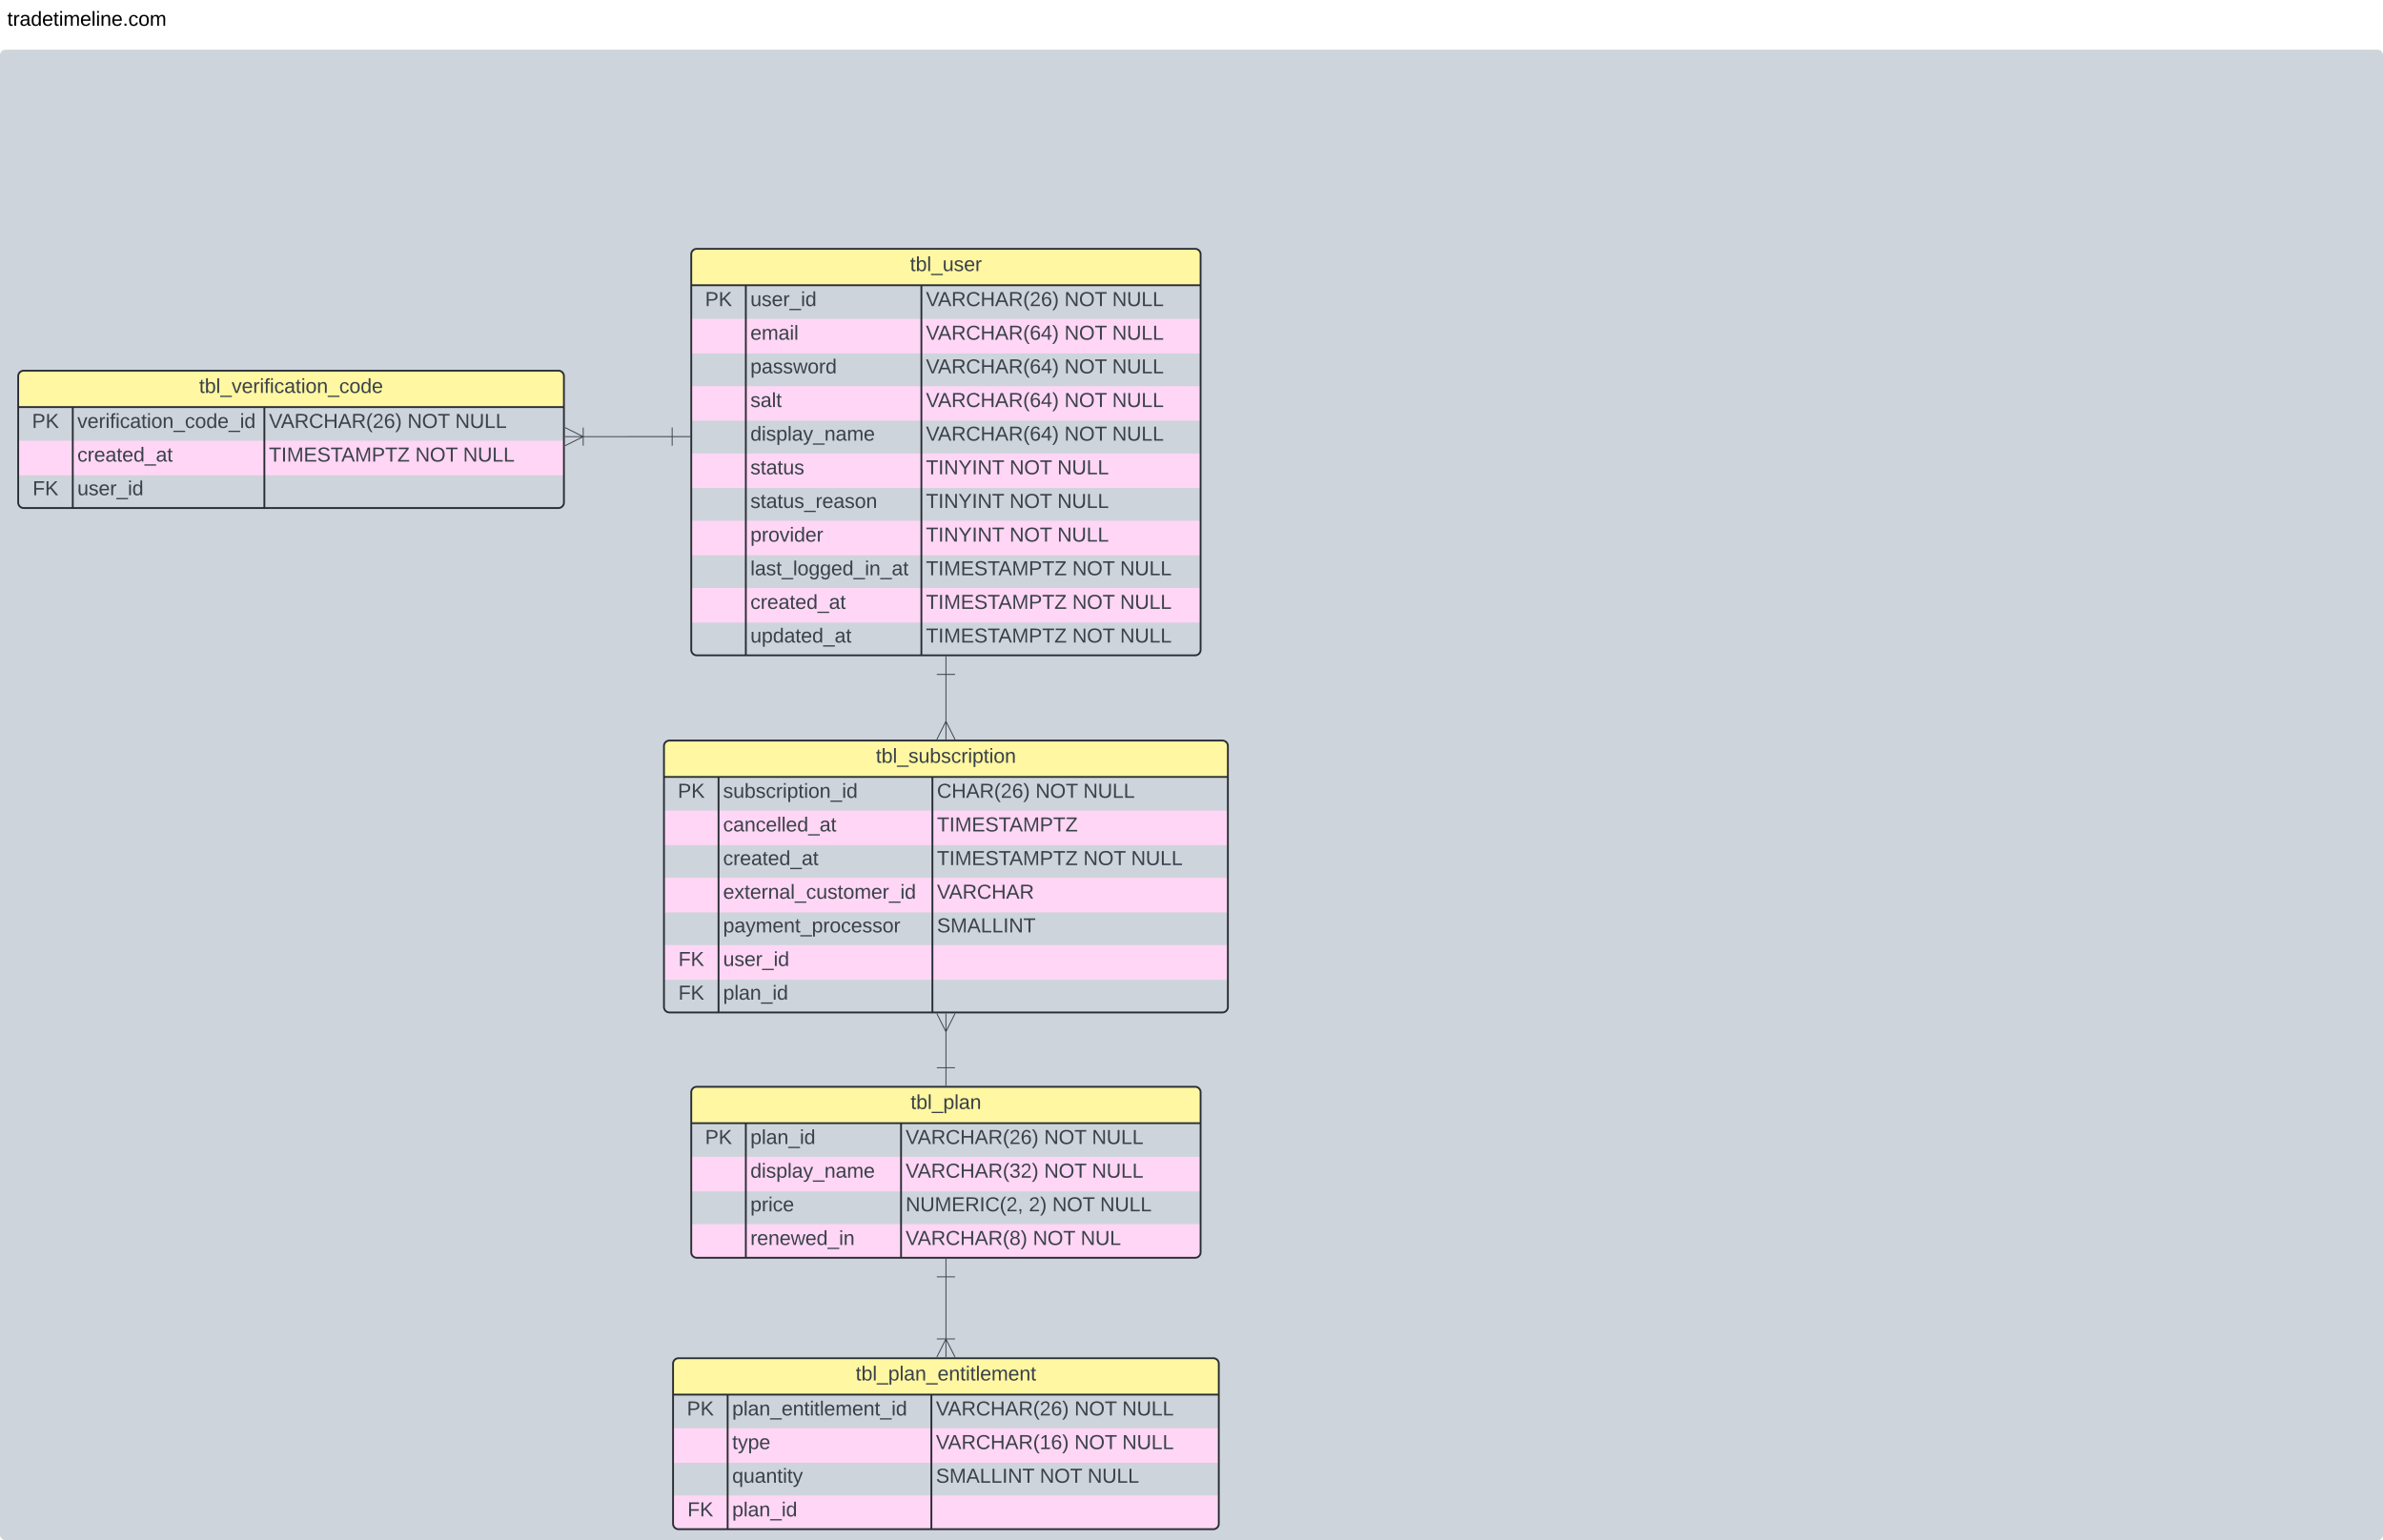 <svg xmlns="http://www.w3.org/2000/svg" xmlns:xlink="http://www.w3.org/1999/xlink" xmlns:lucid="lucid" width="2620" height="1693.67"><g transform="translate(1787.604 1914.409)" lucid:page-tab-id="0_0"><path d="M-2000-2000h3500v4000h-3500z" fill="#fff"/><path d="M-1787.6-1853.74a6 6 0 0 1 6-6h2608a6 6 0 0 1 6 6v1627a6 6 0 0 1-6 6h-2608a6 6 0 0 1-6-6z" stroke="#000" stroke-opacity="0" stroke-width="2" fill="#ced4db"/><path d="M-1787.6-1908.4a6 6 0 0 1 6-6h178.93a6 6 0 0 1 6 6v30.66a6 6 0 0 1-6 6h-178.93a6 6 0 0 1-6-6z" fill-opacity="0"/><use xlink:href="#a" transform="matrix(1,0,0,1,-1779.604,-1904.009) translate(0 17.944)"/><path d="M-1027.6-1634.74a6 6 0 0 1 6-6h548a6 6 0 0 1 6 6v435a6 6 0 0 1-6 6h-548a6 6 0 0 1-6-6z" fill="#ced4db"/><path d="M-1027.6-1563.74v38h560v-38M-1027.6-1489.74v38h560v-38M-1027.6-1415.74v38h560v-38M-1027.6-1341.74v38h560v-38M-1027.6-1267.74v38h560v-38" fill="#ffd6f5"/><path d="M-1027.6-1600.74v-34a6 6 0 0 1 6-6h548a6 6 0 0 1 6 6v34" fill="#fff7a1"/><path d="M-1027.6-1634.74a6 6 0 0 1 6-6h548a6 6 0 0 1 6 6v435a6 6 0 0 1-6 6h-548a6 6 0 0 1-6-6zM-1027.6-1600.74h560M-967.6-1600.74v407M-774.58-1600.74v407" stroke="#282c33" stroke-width="2" fill="none"/><use xlink:href="#b" transform="matrix(1,0,0,1,-1017.604,-1640.742) translate(230.556 24.444)"/><use xlink:href="#c" transform="matrix(1,0,0,1,-1022.604,-1598.242) translate(10.185 20.444)"/><use xlink:href="#d" transform="matrix(1,0,0,1,-962.604,-1598.242) translate(0 20.444)"/><use xlink:href="#e" transform="matrix(1,0,0,1,-769.575,-1598.242) translate(0 20.444)"/><use xlink:href="#f" transform="matrix(1,0,0,1,-769.575,-1598.242) translate(152.284 20.444)"/><use xlink:href="#g" transform="matrix(1,0,0,1,-769.575,-1598.242) translate(204.815 20.444)"/><use xlink:href="#h" transform="matrix(1,0,0,1,-962.604,-1561.242) translate(0 20.444)"/><use xlink:href="#i" transform="matrix(1,0,0,1,-769.575,-1561.242) translate(0 20.444)"/><use xlink:href="#f" transform="matrix(1,0,0,1,-769.575,-1561.242) translate(152.284 20.444)"/><use xlink:href="#g" transform="matrix(1,0,0,1,-769.575,-1561.242) translate(204.815 20.444)"/><use xlink:href="#j" transform="matrix(1,0,0,1,-962.604,-1524.242) translate(0 20.444)"/><use xlink:href="#i" transform="matrix(1,0,0,1,-769.575,-1524.242) translate(0 20.444)"/><use xlink:href="#f" transform="matrix(1,0,0,1,-769.575,-1524.242) translate(152.284 20.444)"/><use xlink:href="#g" transform="matrix(1,0,0,1,-769.575,-1524.242) translate(204.815 20.444)"/><use xlink:href="#k" transform="matrix(1,0,0,1,-962.604,-1487.242) translate(0 20.444)"/><use xlink:href="#i" transform="matrix(1,0,0,1,-769.575,-1487.242) translate(0 20.444)"/><use xlink:href="#f" transform="matrix(1,0,0,1,-769.575,-1487.242) translate(152.284 20.444)"/><use xlink:href="#g" transform="matrix(1,0,0,1,-769.575,-1487.242) translate(204.815 20.444)"/><use xlink:href="#l" transform="matrix(1,0,0,1,-962.604,-1450.242) translate(0 20.444)"/><use xlink:href="#i" transform="matrix(1,0,0,1,-769.575,-1450.242) translate(0 20.444)"/><use xlink:href="#f" transform="matrix(1,0,0,1,-769.575,-1450.242) translate(152.284 20.444)"/><use xlink:href="#g" transform="matrix(1,0,0,1,-769.575,-1450.242) translate(204.815 20.444)"/><use xlink:href="#m" transform="matrix(1,0,0,1,-962.604,-1413.242) translate(0 20.444)"/><use xlink:href="#n" transform="matrix(1,0,0,1,-769.575,-1413.242) translate(0 20.444)"/><use xlink:href="#f" transform="matrix(1,0,0,1,-769.575,-1413.242) translate(91.914 20.444)"/><use xlink:href="#g" transform="matrix(1,0,0,1,-769.575,-1413.242) translate(144.444 20.444)"/><use xlink:href="#o" transform="matrix(1,0,0,1,-962.604,-1376.242) translate(0 20.444)"/><use xlink:href="#n" transform="matrix(1,0,0,1,-769.575,-1376.242) translate(0 20.444)"/><use xlink:href="#f" transform="matrix(1,0,0,1,-769.575,-1376.242) translate(91.914 20.444)"/><use xlink:href="#g" transform="matrix(1,0,0,1,-769.575,-1376.242) translate(144.444 20.444)"/><use xlink:href="#p" transform="matrix(1,0,0,1,-962.604,-1339.242) translate(0 20.444)"/><use xlink:href="#n" transform="matrix(1,0,0,1,-769.575,-1339.242) translate(0 20.444)"/><use xlink:href="#f" transform="matrix(1,0,0,1,-769.575,-1339.242) translate(91.914 20.444)"/><use xlink:href="#g" transform="matrix(1,0,0,1,-769.575,-1339.242) translate(144.444 20.444)"/><use xlink:href="#q" transform="matrix(1,0,0,1,-962.604,-1302.242) translate(0 20.444)"/><use xlink:href="#r" transform="matrix(1,0,0,1,-769.575,-1302.242) translate(0 20.444)"/><use xlink:href="#f" transform="matrix(1,0,0,1,-769.575,-1302.242) translate(160.926 20.444)"/><use xlink:href="#g" transform="matrix(1,0,0,1,-769.575,-1302.242) translate(213.457 20.444)"/><use xlink:href="#s" transform="matrix(1,0,0,1,-962.604,-1265.242) translate(0 20.444)"/><use xlink:href="#r" transform="matrix(1,0,0,1,-769.575,-1265.242) translate(0 20.444)"/><use xlink:href="#f" transform="matrix(1,0,0,1,-769.575,-1265.242) translate(160.926 20.444)"/><use xlink:href="#g" transform="matrix(1,0,0,1,-769.575,-1265.242) translate(213.457 20.444)"/><use xlink:href="#t" transform="matrix(1,0,0,1,-962.604,-1228.242) translate(0 20.444)"/><use xlink:href="#r" transform="matrix(1,0,0,1,-769.575,-1228.242) translate(0 20.444)"/><use xlink:href="#f" transform="matrix(1,0,0,1,-769.575,-1228.242) translate(160.926 20.444)"/><use xlink:href="#g" transform="matrix(1,0,0,1,-769.575,-1228.242) translate(213.457 20.444)"/><path d="M-1027.6-713.24a6 6 0 0 1 6-6h548a6 6 0 0 1 6 6v176a6 6 0 0 1-6 6h-548a6 6 0 0 1-6-6z" fill="#ced4db"/><path d="M-1027.6-642.24v38h560v-38M-1027.6-568.24v31a6 6 0 0 0 6 6h548a6 6 0 0 0 6-6v-31" fill="#ffd6f5"/><path d="M-1027.6-679.24v-34a6 6 0 0 1 6-6h548a6 6 0 0 1 6 6v34" fill="#fff7a1"/><path d="M-1027.6-713.24a6 6 0 0 1 6-6h548a6 6 0 0 1 6 6v176a6 6 0 0 1-6 6h-548a6 6 0 0 1-6-6zM-1027.6-679.24h560M-967.6-679.24v148M-796.94-679.24v148" stroke="#282c33" stroke-width="2" fill="none"/><use xlink:href="#u" transform="matrix(1,0,0,1,-1017.604,-719.242) translate(231.173 24.444)"/><use xlink:href="#c" transform="matrix(1,0,0,1,-1022.604,-676.742) translate(10.185 20.444)"/><use xlink:href="#v" transform="matrix(1,0,0,1,-962.604,-676.742) translate(0 20.444)"/><use xlink:href="#e" transform="matrix(1,0,0,1,-791.937,-676.742) translate(0 20.444)"/><use xlink:href="#f" transform="matrix(1,0,0,1,-791.937,-676.742) translate(152.284 20.444)"/><use xlink:href="#g" transform="matrix(1,0,0,1,-791.937,-676.742) translate(204.815 20.444)"/><use xlink:href="#l" transform="matrix(1,0,0,1,-962.604,-639.742) translate(0 20.444)"/><use xlink:href="#w" transform="matrix(1,0,0,1,-791.937,-639.742) translate(0 20.444)"/><use xlink:href="#f" transform="matrix(1,0,0,1,-791.937,-639.742) translate(152.284 20.444)"/><use xlink:href="#g" transform="matrix(1,0,0,1,-791.937,-639.742) translate(204.815 20.444)"/><use xlink:href="#x" transform="matrix(1,0,0,1,-962.604,-602.742) translate(0 20.444)"/><use xlink:href="#y" transform="matrix(1,0,0,1,-791.937,-602.742) translate(0 20.444)"/><use xlink:href="#z" transform="matrix(1,0,0,1,-791.937,-602.742) translate(135.432 20.444)"/><use xlink:href="#f" transform="matrix(1,0,0,1,-791.937,-602.742) translate(161.296 20.444)"/><use xlink:href="#g" transform="matrix(1,0,0,1,-791.937,-602.742) translate(213.827 20.444)"/><use xlink:href="#A" transform="matrix(1,0,0,1,-962.604,-565.742) translate(0 20.444)"/><use xlink:href="#B" transform="matrix(1,0,0,1,-791.937,-565.742) translate(0 20.444)"/><use xlink:href="#f" transform="matrix(1,0,0,1,-791.937,-565.742) translate(139.938 20.444)"/><use xlink:href="#C" transform="matrix(1,0,0,1,-791.937,-565.742) translate(192.469 20.444)"/><path d="M-1047.6-414.74a6 6 0 0 1 6-6h588a6 6 0 0 1 6 6v176a6 6 0 0 1-6 6h-588a6 6 0 0 1-6-6z" fill="#ced4db"/><path d="M-1047.6-343.74v38h600v-38M-1047.6-269.74v31a6 6 0 0 0 6 6h588a6 6 0 0 0 6-6v-31" fill="#ffd6f5"/><path d="M-1047.6-380.74v-34a6 6 0 0 1 6-6h588a6 6 0 0 1 6 6v34" fill="#fff7a1"/><path d="M-1047.6-414.74a6 6 0 0 1 6-6h588a6 6 0 0 1 6 6v176a6 6 0 0 1-6 6h-588a6 6 0 0 1-6-6zM-1047.6-380.74h600M-987.6-380.74v148M-763.6-380.74v148" stroke="#282c33" stroke-width="2" fill="none"/><use xlink:href="#D" transform="matrix(1,0,0,1,-1037.604,-420.742) translate(190.772 24.444)"/><use xlink:href="#c" transform="matrix(1,0,0,1,-1042.604,-378.242) translate(10.185 20.444)"/><use xlink:href="#E" transform="matrix(1,0,0,1,-982.604,-378.242) translate(0 20.444)"/><use xlink:href="#e" transform="matrix(1,0,0,1,-758.604,-378.242) translate(0 20.444)"/><use xlink:href="#f" transform="matrix(1,0,0,1,-758.604,-378.242) translate(152.284 20.444)"/><use xlink:href="#g" transform="matrix(1,0,0,1,-758.604,-378.242) translate(204.815 20.444)"/><use xlink:href="#F" transform="matrix(1,0,0,1,-982.604,-341.242) translate(0 20.444)"/><use xlink:href="#G" transform="matrix(1,0,0,1,-758.604,-341.242) translate(0 20.444)"/><use xlink:href="#f" transform="matrix(1,0,0,1,-758.604,-341.242) translate(152.284 20.444)"/><use xlink:href="#g" transform="matrix(1,0,0,1,-758.604,-341.242) translate(204.815 20.444)"/><use xlink:href="#H" transform="matrix(1,0,0,1,-982.604,-304.242) translate(0 20.444)"/><use xlink:href="#I" transform="matrix(1,0,0,1,-758.604,-304.242) translate(0 20.444)"/><use xlink:href="#f" transform="matrix(1,0,0,1,-758.604,-304.242) translate(114.198 20.444)"/><use xlink:href="#g" transform="matrix(1,0,0,1,-758.604,-304.242) translate(166.728 20.444)"/><use xlink:href="#J" transform="matrix(1,0,0,1,-1042.604,-267.242) translate(10.833 20.444)"/><use xlink:href="#v" transform="matrix(1,0,0,1,-982.604,-267.242) translate(0 20.444)"/><path d="M-747.6-510.24v68.5M-747.6-530.24v20m-10 0h20M-747.6-421.97v-20m10 20l-10-20m-10 20l10-20m10 0h-20" stroke="#3a414a" fill="none"/><path d="M-1767.6-1500.74a6 6 0 0 1 6-6h588a6 6 0 0 1 6 6v139a6 6 0 0 1-6 6h-588a6 6 0 0 1-6-6z" fill="#ced4db"/><path d="M-1767.6-1429.74v38h600v-38" fill="#ffd6f5"/><path d="M-1767.6-1466.74v-34a6 6 0 0 1 6-6h588a6 6 0 0 1 6 6v34" fill="#fff7a1"/><path d="M-1767.6-1500.74a6 6 0 0 1 6-6h588a6 6 0 0 1 6 6v139a6 6 0 0 1-6 6h-588a6 6 0 0 1-6-6zM-1767.6-1466.74h600M-1707.6-1466.74v111M-1496.94-1466.74v111" stroke="#282c33" stroke-width="2" fill="none"/><use xlink:href="#K" transform="matrix(1,0,0,1,-1757.604,-1506.742) translate(188.92 24.444)"/><use xlink:href="#c" transform="matrix(1,0,0,1,-1762.604,-1464.242) translate(10.185 20.444)"/><use xlink:href="#L" transform="matrix(1,0,0,1,-1702.604,-1464.242) translate(0 20.444)"/><use xlink:href="#e" transform="matrix(1,0,0,1,-1491.937,-1464.242) translate(0 20.444)"/><use xlink:href="#f" transform="matrix(1,0,0,1,-1491.937,-1464.242) translate(152.284 20.444)"/><use xlink:href="#g" transform="matrix(1,0,0,1,-1491.937,-1464.242) translate(204.815 20.444)"/><g><use xlink:href="#s" transform="matrix(1,0,0,1,-1702.604,-1427.242) translate(0 20.444)"/></g><g><use xlink:href="#r" transform="matrix(1,0,0,1,-1491.937,-1427.242) translate(0 20.444)"/><use xlink:href="#f" transform="matrix(1,0,0,1,-1491.937,-1427.242) translate(160.926 20.444)"/><use xlink:href="#g" transform="matrix(1,0,0,1,-1491.937,-1427.242) translate(213.457 20.444)"/></g><g><use xlink:href="#J" transform="matrix(1,0,0,1,-1762.604,-1390.242) translate(10.833 20.444)"/></g><g><use xlink:href="#d" transform="matrix(1,0,0,1,-1702.604,-1390.242) translate(0 20.444)"/></g><path d="M-1048.6-1434.24h-49l-.02.02h-48.98M-1028.6-1434.24h-20m0-10v20M-1166.38-1434.22h20m-20 10l20-10m-20-10l20 10m0 10v-20" stroke="#3a414a" fill="none"/><path d="M-1057.6-1094a6 6 0 0 1 6-6h608a6 6 0 0 1 6 6v287a6 6 0 0 1-6 6h-608a6 6 0 0 1-6-6z" fill="#ced4db"/><path d="M-1057.6-1023v38h620v-38M-1057.6-949v38h620v-38M-1057.6-875v38h620v-38" fill="#ffd6f5"/><path d="M-1057.6-1060v-34a6 6 0 0 1 6-6h608a6 6 0 0 1 6 6v34" fill="#fff7a1"/><path d="M-1057.6-1094a6 6 0 0 1 6-6h608a6 6 0 0 1 6 6v287a6 6 0 0 1-6 6h-608a6 6 0 0 1-6-6zM-1057.6-1060h620M-997.6-1060v259M-762.46-1060v259" stroke="#282c33" stroke-width="2" fill="none"/><g><use xlink:href="#M" transform="matrix(1,0,0,1,-1047.604,-1100) translate(222.963 24.444)"/></g><g><use xlink:href="#c" transform="matrix(1,0,0,1,-1052.604,-1057.5) translate(10.185 20.444)"/></g><g><use xlink:href="#N" transform="matrix(1,0,0,1,-992.604,-1057.5) translate(0 20.444)"/></g><g><use xlink:href="#O" transform="matrix(1,0,0,1,-757.463,-1057.5) translate(0 20.444)"/><use xlink:href="#f" transform="matrix(1,0,0,1,-757.463,-1057.5) translate(108.333 20.444)"/><use xlink:href="#g" transform="matrix(1,0,0,1,-757.463,-1057.5) translate(160.864 20.444)"/></g><g><use xlink:href="#P" transform="matrix(1,0,0,1,-992.604,-1020.5) translate(0 20.444)"/></g><g><use xlink:href="#Q" transform="matrix(1,0,0,1,-757.463,-1020.5) translate(0 20.444)"/></g><g><use xlink:href="#s" transform="matrix(1,0,0,1,-992.604,-983.5) translate(0 20.444)"/></g><g><use xlink:href="#r" transform="matrix(1,0,0,1,-757.463,-983.5) translate(0 20.444)"/><use xlink:href="#f" transform="matrix(1,0,0,1,-757.463,-983.5) translate(160.926 20.444)"/><use xlink:href="#g" transform="matrix(1,0,0,1,-757.463,-983.5) translate(213.457 20.444)"/></g><g><use xlink:href="#R" transform="matrix(1,0,0,1,-992.604,-946.5) translate(0 20.444)"/></g><g><use xlink:href="#S" transform="matrix(1,0,0,1,-757.463,-946.5) translate(0 20.444)"/></g><g><use xlink:href="#T" transform="matrix(1,0,0,1,-992.604,-909.5) translate(0 20.444)"/></g><g><use xlink:href="#U" transform="matrix(1,0,0,1,-757.463,-909.5) translate(0 20.444)"/></g><g><use xlink:href="#J" transform="matrix(1,0,0,1,-1052.604,-872.5) translate(10.833 20.444)"/></g><g><use xlink:href="#d" transform="matrix(1,0,0,1,-992.604,-872.5) translate(0 20.444)"/></g><g><use xlink:href="#J" transform="matrix(1,0,0,1,-1052.604,-835.5) translate(10.833 20.444)"/></g><g><use xlink:href="#v" transform="matrix(1,0,0,1,-992.604,-835.5) translate(0 20.444)"/></g><path d="M-747.6-1172.74v52.33M-747.6-1192.74v20m-10 0h20M-747.6-1101.22v-20m10 20l-10-20m-10 20l10-20M-747.6-740.24v-40.35M-747.6-720.24v-20m10 0h-20M-747.6-799.78v20m-10-20l10 20m10-20l-10 20" stroke="#3a414a" fill="none"/><defs><path d="M59-47c-2 24 18 29 38 22v24C64 9 27 4 27-40v-127H5v-23h24l9-43h21v43h35v23H59v120" id="V"/><path d="M114-163C36-179 61-72 57 0H25l-1-190h30c1 12-1 29 2 39 6-27 23-49 58-41v29" id="W"/><path d="M141-36C126-15 110 5 73 4 37 3 15-17 15-53c-1-64 63-63 125-63 3-35-9-54-41-54-24 1-41 7-42 31l-33-3c5-37 33-52 76-52 45 0 72 20 72 64v82c-1 20 7 32 28 27v20c-31 9-61-2-59-35zM48-53c0 20 12 33 32 33 41-3 63-29 60-74-43 2-92-5-92 41" id="X"/><path d="M85-194c31 0 48 13 60 33l-1-100h32l1 261h-30c-2-10 0-23-3-31C134-8 116 4 85 4 32 4 16-35 15-94c0-66 23-100 70-100zm9 24c-40 0-46 34-46 75 0 40 6 74 45 74 42 0 51-32 51-76 0-42-9-74-50-73" id="Y"/><path d="M100-194c63 0 86 42 84 106H49c0 40 14 67 53 68 26 1 43-12 49-29l28 8c-11 28-37 45-77 45C44 4 14-33 15-96c1-61 26-98 85-98zm52 81c6-60-76-77-97-28-3 7-6 17-6 28h103" id="Z"/><path d="M24-231v-30h32v30H24zM24 0v-190h32V0H24" id="aa"/><path d="M210-169c-67 3-38 105-44 169h-31v-121c0-29-5-50-35-48C34-165 62-65 56 0H25l-1-190h30c1 10-1 24 2 32 10-44 99-50 107 0 11-21 27-35 58-36 85-2 47 119 55 194h-31v-121c0-29-5-49-35-48" id="ab"/><path d="M24 0v-261h32V0H24" id="ac"/><path d="M117-194c89-4 53 116 60 194h-32v-121c0-31-8-49-39-48C34-167 62-67 57 0H25l-1-190h30c1 10-1 24 2 32 11-22 29-35 61-36" id="ad"/><path d="M33 0v-38h34V0H33" id="ae"/><path d="M96-169c-40 0-48 33-48 73s9 75 48 75c24 0 41-14 43-38l32 2c-6 37-31 61-74 61-59 0-76-41-82-99-10-93 101-131 147-64 4 7 5 14 7 22l-32 3c-4-21-16-35-41-35" id="af"/><path d="M100-194c62-1 85 37 85 99 1 63-27 99-86 99S16-35 15-95c0-66 28-99 85-99zM99-20c44 1 53-31 53-75 0-43-8-75-51-75s-53 32-53 75 10 74 51 75" id="ag"/><g id="a"><use transform="matrix(0.062,0,0,0.062,0,0)" xlink:href="#V"/><use transform="matrix(0.062,0,0,0.062,6.173,0)" xlink:href="#W"/><use transform="matrix(0.062,0,0,0.062,13.519,0)" xlink:href="#X"/><use transform="matrix(0.062,0,0,0.062,25.864,0)" xlink:href="#Y"/><use transform="matrix(0.062,0,0,0.062,38.21,0)" xlink:href="#Z"/><use transform="matrix(0.062,0,0,0.062,50.556,0)" xlink:href="#V"/><use transform="matrix(0.062,0,0,0.062,56.728,0)" xlink:href="#aa"/><use transform="matrix(0.062,0,0,0.062,61.605,0)" xlink:href="#ab"/><use transform="matrix(0.062,0,0,0.062,80.062,0)" xlink:href="#Z"/><use transform="matrix(0.062,0,0,0.062,92.407,0)" xlink:href="#ac"/><use transform="matrix(0.062,0,0,0.062,97.284,0)" xlink:href="#aa"/><use transform="matrix(0.062,0,0,0.062,102.16,0)" xlink:href="#ad"/><use transform="matrix(0.062,0,0,0.062,114.506,0)" xlink:href="#Z"/><use transform="matrix(0.062,0,0,0.062,126.852,0)" xlink:href="#ae"/><use transform="matrix(0.062,0,0,0.062,133.025,0)" xlink:href="#af"/><use transform="matrix(0.062,0,0,0.062,144.136,0)" xlink:href="#ag"/><use transform="matrix(0.062,0,0,0.062,156.481,0)" xlink:href="#ab"/></g><path fill="#3a414a" d="M59-47c-2 24 18 29 38 22v24C64 9 27 4 27-40v-127H5v-23h24l9-43h21v43h35v23H59v120" id="ah"/><path fill="#3a414a" d="M115-194c53 0 69 39 70 98 0 66-23 100-70 100C84 3 66-7 56-30L54 0H23l1-261h32v101c10-23 28-34 59-34zm-8 174c40 0 45-34 45-75 0-40-5-75-45-74-42 0-51 32-51 76 0 43 10 73 51 73" id="ai"/><path fill="#3a414a" d="M24 0v-261h32V0H24" id="aj"/><path fill="#3a414a" d="M-5 72V49h209v23H-5" id="ak"/><path fill="#3a414a" d="M84 4C-5 8 30-112 23-190h32v120c0 31 7 50 39 49 72-2 45-101 50-169h31l1 190h-30c-1-10 1-25-2-33-11 22-28 36-60 37" id="al"/><path fill="#3a414a" d="M135-143c-3-34-86-38-87 0 15 53 115 12 119 90S17 21 10-45l28-5c4 36 97 45 98 0-10-56-113-15-118-90-4-57 82-63 122-42 12 7 21 19 24 35" id="am"/><path fill="#3a414a" d="M100-194c63 0 86 42 84 106H49c0 40 14 67 53 68 26 1 43-12 49-29l28 8c-11 28-37 45-77 45C44 4 14-33 15-96c1-61 26-98 85-98zm52 81c6-60-76-77-97-28-3 7-6 17-6 28h103" id="an"/><path fill="#3a414a" d="M114-163C36-179 61-72 57 0H25l-1-190h30c1 12-1 29 2 39 6-27 23-49 58-41v29" id="ao"/><g id="b"><use transform="matrix(0.062,0,0,0.062,0,0)" xlink:href="#ah"/><use transform="matrix(0.062,0,0,0.062,6.173,0)" xlink:href="#ai"/><use transform="matrix(0.062,0,0,0.062,18.519,0)" xlink:href="#aj"/><use transform="matrix(0.062,0,0,0.062,23.395,0)" xlink:href="#ak"/><use transform="matrix(0.062,0,0,0.062,35.741,0)" xlink:href="#al"/><use transform="matrix(0.062,0,0,0.062,48.086,0)" xlink:href="#am"/><use transform="matrix(0.062,0,0,0.062,59.198,0)" xlink:href="#an"/><use transform="matrix(0.062,0,0,0.062,71.543,0)" xlink:href="#ao"/></g><path fill="#3a414a" d="M30-248c87 1 191-15 191 75 0 78-77 80-158 76V0H30v-248zm33 125c57 0 124 11 124-50 0-59-68-47-124-48v98" id="ap"/><path fill="#3a414a" d="M194 0L95-120 63-95V0H30v-248h33v124l119-124h40L117-140 236 0h-42" id="aq"/><g id="c"><use transform="matrix(0.062,0,0,0.062,0,0)" xlink:href="#ap"/><use transform="matrix(0.062,0,0,0.062,14.815,0)" xlink:href="#aq"/></g><path fill="#3a414a" d="M24-231v-30h32v30H24zM24 0v-190h32V0H24" id="ar"/><path fill="#3a414a" d="M85-194c31 0 48 13 60 33l-1-100h32l1 261h-30c-2-10 0-23-3-31C134-8 116 4 85 4 32 4 16-35 15-94c0-66 23-100 70-100zm9 24c-40 0-46 34-46 75 0 40 6 74 45 74 42 0 51-32 51-76 0-42-9-74-50-73" id="as"/><g id="d"><use transform="matrix(0.062,0,0,0.062,0,0)" xlink:href="#al"/><use transform="matrix(0.062,0,0,0.062,12.346,0)" xlink:href="#am"/><use transform="matrix(0.062,0,0,0.062,23.457,0)" xlink:href="#an"/><use transform="matrix(0.062,0,0,0.062,35.802,0)" xlink:href="#ao"/><use transform="matrix(0.062,0,0,0.062,43.148,0)" xlink:href="#ak"/><use transform="matrix(0.062,0,0,0.062,55.494,0)" xlink:href="#ar"/><use transform="matrix(0.062,0,0,0.062,60.37,0)" xlink:href="#as"/></g><path fill="#3a414a" d="M137 0h-34L2-248h35l83 218 83-218h36" id="at"/><path fill="#3a414a" d="M205 0l-28-72H64L36 0H1l101-248h38L239 0h-34zm-38-99l-47-123c-12 45-31 82-46 123h93" id="au"/><path fill="#3a414a" d="M233-177c-1 41-23 64-60 70L243 0h-38l-65-103H63V0H30v-248c88 3 205-21 203 71zM63-129c60-2 137 13 137-47 0-61-80-42-137-45v92" id="av"/><path fill="#3a414a" d="M212-179c-10-28-35-45-73-45-59 0-87 40-87 99 0 60 29 101 89 101 43 0 62-24 78-52l27 14C228-24 195 4 139 4 59 4 22-46 18-125c-6-104 99-153 187-111 19 9 31 26 39 46" id="aw"/><path fill="#3a414a" d="M197 0v-115H63V0H30v-248h33v105h134v-105h34V0h-34" id="ax"/><path fill="#3a414a" d="M87 75C49 33 22-17 22-94c0-76 28-126 65-167h31c-38 41-64 92-64 168S80 34 118 75H87" id="ay"/><path fill="#3a414a" d="M101-251c82-7 93 87 43 132L82-64C71-53 59-42 53-27h129V0H18c2-99 128-94 128-182 0-28-16-43-45-43s-46 15-49 41l-32-3c6-41 34-60 81-64" id="az"/><path fill="#3a414a" d="M110-160c48 1 74 30 74 79 0 53-28 85-80 85-65 0-83-55-86-122-5-90 50-162 133-122 14 7 22 21 27 39l-31 6c-5-40-67-38-82-6-9 19-15 44-15 74 11-20 30-34 60-33zm-7 138c34 0 49-23 49-58s-16-56-50-56c-29 0-50 16-49 49 1 36 15 65 50 65" id="aA"/><path fill="#3a414a" d="M33-261c38 41 65 92 65 168S71 34 33 75H2C39 34 66-17 66-93S39-220 2-261h31" id="aB"/><g id="e"><use transform="matrix(0.062,0,0,0.062,0,0)" xlink:href="#at"/><use transform="matrix(0.062,0,0,0.062,13.148,0)" xlink:href="#au"/><use transform="matrix(0.062,0,0,0.062,27.963,0)" xlink:href="#av"/><use transform="matrix(0.062,0,0,0.062,43.951,0)" xlink:href="#aw"/><use transform="matrix(0.062,0,0,0.062,59.938,0)" xlink:href="#ax"/><use transform="matrix(0.062,0,0,0.062,75.926,0)" xlink:href="#au"/><use transform="matrix(0.062,0,0,0.062,90.741,0)" xlink:href="#av"/><use transform="matrix(0.062,0,0,0.062,106.728,0)" xlink:href="#ay"/><use transform="matrix(0.062,0,0,0.062,114.074,0)" xlink:href="#az"/><use transform="matrix(0.062,0,0,0.062,126.42,0)" xlink:href="#aA"/><use transform="matrix(0.062,0,0,0.062,138.765,0)" xlink:href="#aB"/></g><path fill="#3a414a" d="M190 0L58-211 59 0H30v-248h39L202-35l-2-213h31V0h-41" id="aC"/><path fill="#3a414a" d="M140-251c81 0 123 46 123 126C263-46 219 4 140 4 59 4 17-45 17-125s42-126 123-126zm0 227c63 0 89-41 89-101s-29-99-89-99c-61 0-89 39-89 99S79-25 140-24" id="aD"/><path fill="#3a414a" d="M127-220V0H93v-220H8v-28h204v28h-85" id="aE"/><g id="f"><use transform="matrix(0.062,0,0,0.062,0,0)" xlink:href="#aC"/><use transform="matrix(0.062,0,0,0.062,15.988,0)" xlink:href="#aD"/><use transform="matrix(0.062,0,0,0.062,33.272,0)" xlink:href="#aE"/></g><path fill="#3a414a" d="M232-93c-1 65-40 97-104 97C67 4 28-28 28-90v-158h33c8 89-33 224 67 224 102 0 64-133 71-224h33v155" id="aF"/><path fill="#3a414a" d="M30 0v-248h33v221h125V0H30" id="aG"/><g id="g"><use transform="matrix(0.062,0,0,0.062,0,0)" xlink:href="#aC"/><use transform="matrix(0.062,0,0,0.062,15.988,0)" xlink:href="#aF"/><use transform="matrix(0.062,0,0,0.062,31.975,0)" xlink:href="#aG"/><use transform="matrix(0.062,0,0,0.062,44.321,0)" xlink:href="#aG"/></g><path fill="#3a414a" d="M210-169c-67 3-38 105-44 169h-31v-121c0-29-5-50-35-48C34-165 62-65 56 0H25l-1-190h30c1 10-1 24 2 32 10-44 99-50 107 0 11-21 27-35 58-36 85-2 47 119 55 194h-31v-121c0-29-5-49-35-48" id="aH"/><path fill="#3a414a" d="M141-36C126-15 110 5 73 4 37 3 15-17 15-53c-1-64 63-63 125-63 3-35-9-54-41-54-24 1-41 7-42 31l-33-3c5-37 33-52 76-52 45 0 72 20 72 64v82c-1 20 7 32 28 27v20c-31 9-61-2-59-35zM48-53c0 20 12 33 32 33 41-3 63-29 60-74-43 2-92-5-92 41" id="aI"/><g id="h"><use transform="matrix(0.062,0,0,0.062,0,0)" xlink:href="#an"/><use transform="matrix(0.062,0,0,0.062,12.346,0)" xlink:href="#aH"/><use transform="matrix(0.062,0,0,0.062,30.802,0)" xlink:href="#aI"/><use transform="matrix(0.062,0,0,0.062,43.148,0)" xlink:href="#ar"/><use transform="matrix(0.062,0,0,0.062,48.025,0)" xlink:href="#aj"/></g><path fill="#3a414a" d="M155-56V0h-30v-56H8v-25l114-167h33v167h35v25h-35zm-30-156c-27 46-58 90-88 131h88v-131" id="aJ"/><g id="i"><use transform="matrix(0.062,0,0,0.062,0,0)" xlink:href="#at"/><use transform="matrix(0.062,0,0,0.062,13.148,0)" xlink:href="#au"/><use transform="matrix(0.062,0,0,0.062,27.963,0)" xlink:href="#av"/><use transform="matrix(0.062,0,0,0.062,43.951,0)" xlink:href="#aw"/><use transform="matrix(0.062,0,0,0.062,59.938,0)" xlink:href="#ax"/><use transform="matrix(0.062,0,0,0.062,75.926,0)" xlink:href="#au"/><use transform="matrix(0.062,0,0,0.062,90.741,0)" xlink:href="#av"/><use transform="matrix(0.062,0,0,0.062,106.728,0)" xlink:href="#ay"/><use transform="matrix(0.062,0,0,0.062,114.074,0)" xlink:href="#aA"/><use transform="matrix(0.062,0,0,0.062,126.42,0)" xlink:href="#aJ"/><use transform="matrix(0.062,0,0,0.062,138.765,0)" xlink:href="#aB"/></g><path fill="#3a414a" d="M115-194c55 1 70 41 70 98S169 2 115 4C84 4 66-9 55-30l1 105H24l-1-265h31l2 30c10-21 28-34 59-34zm-8 174c40 0 45-34 45-75s-6-73-45-74c-42 0-51 32-51 76 0 43 10 73 51 73" id="aK"/><path fill="#3a414a" d="M206 0h-36l-40-164L89 0H53L-1-190h32L70-26l43-164h34l41 164 42-164h31" id="aL"/><path fill="#3a414a" d="M100-194c62-1 85 37 85 99 1 63-27 99-86 99S16-35 15-95c0-66 28-99 85-99zM99-20c44 1 53-31 53-75 0-43-8-75-51-75s-53 32-53 75 10 74 51 75" id="aM"/><g id="j"><use transform="matrix(0.062,0,0,0.062,0,0)" xlink:href="#aK"/><use transform="matrix(0.062,0,0,0.062,12.346,0)" xlink:href="#aI"/><use transform="matrix(0.062,0,0,0.062,24.691,0)" xlink:href="#am"/><use transform="matrix(0.062,0,0,0.062,35.802,0)" xlink:href="#am"/><use transform="matrix(0.062,0,0,0.062,46.914,0)" xlink:href="#aL"/><use transform="matrix(0.062,0,0,0.062,62.901,0)" xlink:href="#aM"/><use transform="matrix(0.062,0,0,0.062,75.247,0)" xlink:href="#ao"/><use transform="matrix(0.062,0,0,0.062,82.593,0)" xlink:href="#as"/></g><g id="k"><use transform="matrix(0.062,0,0,0.062,0,0)" xlink:href="#am"/><use transform="matrix(0.062,0,0,0.062,11.111,0)" xlink:href="#aI"/><use transform="matrix(0.062,0,0,0.062,23.457,0)" xlink:href="#aj"/><use transform="matrix(0.062,0,0,0.062,28.333,0)" xlink:href="#ah"/></g><path fill="#3a414a" d="M179-190L93 31C79 59 56 82 12 73V49c39 6 53-20 64-50L1-190h34L92-34l54-156h33" id="aN"/><path fill="#3a414a" d="M117-194c89-4 53 116 60 194h-32v-121c0-31-8-49-39-48C34-167 62-67 57 0H25l-1-190h30c1 10-1 24 2 32 11-22 29-35 61-36" id="aO"/><g id="l"><use transform="matrix(0.062,0,0,0.062,0,0)" xlink:href="#as"/><use transform="matrix(0.062,0,0,0.062,12.346,0)" xlink:href="#ar"/><use transform="matrix(0.062,0,0,0.062,17.222,0)" xlink:href="#am"/><use transform="matrix(0.062,0,0,0.062,28.333,0)" xlink:href="#aK"/><use transform="matrix(0.062,0,0,0.062,40.679,0)" xlink:href="#aj"/><use transform="matrix(0.062,0,0,0.062,45.556,0)" xlink:href="#aI"/><use transform="matrix(0.062,0,0,0.062,57.901,0)" xlink:href="#aN"/><use transform="matrix(0.062,0,0,0.062,69.012,0)" xlink:href="#ak"/><use transform="matrix(0.062,0,0,0.062,81.358,0)" xlink:href="#aO"/><use transform="matrix(0.062,0,0,0.062,93.704,0)" xlink:href="#aI"/><use transform="matrix(0.062,0,0,0.062,106.049,0)" xlink:href="#aH"/><use transform="matrix(0.062,0,0,0.062,124.506,0)" xlink:href="#an"/></g><g id="m"><use transform="matrix(0.062,0,0,0.062,0,0)" xlink:href="#am"/><use transform="matrix(0.062,0,0,0.062,11.111,0)" xlink:href="#ah"/><use transform="matrix(0.062,0,0,0.062,17.284,0)" xlink:href="#aI"/><use transform="matrix(0.062,0,0,0.062,29.63,0)" xlink:href="#ah"/><use transform="matrix(0.062,0,0,0.062,35.802,0)" xlink:href="#al"/><use transform="matrix(0.062,0,0,0.062,48.148,0)" xlink:href="#am"/></g><path fill="#3a414a" d="M33 0v-248h34V0H33" id="aP"/><path fill="#3a414a" d="M137-103V0h-34v-103L8-248h37l75 118 75-118h37" id="aQ"/><g id="n"><use transform="matrix(0.062,0,0,0.062,0,0)" xlink:href="#aE"/><use transform="matrix(0.062,0,0,0.062,13.519,0)" xlink:href="#aP"/><use transform="matrix(0.062,0,0,0.062,19.691,0)" xlink:href="#aC"/><use transform="matrix(0.062,0,0,0.062,35.679,0)" xlink:href="#aQ"/><use transform="matrix(0.062,0,0,0.062,50.494,0)" xlink:href="#aP"/><use transform="matrix(0.062,0,0,0.062,56.667,0)" xlink:href="#aC"/><use transform="matrix(0.062,0,0,0.062,72.654,0)" xlink:href="#aE"/></g><g id="o"><use transform="matrix(0.062,0,0,0.062,0,0)" xlink:href="#am"/><use transform="matrix(0.062,0,0,0.062,11.111,0)" xlink:href="#ah"/><use transform="matrix(0.062,0,0,0.062,17.284,0)" xlink:href="#aI"/><use transform="matrix(0.062,0,0,0.062,29.63,0)" xlink:href="#ah"/><use transform="matrix(0.062,0,0,0.062,35.802,0)" xlink:href="#al"/><use transform="matrix(0.062,0,0,0.062,48.148,0)" xlink:href="#am"/><use transform="matrix(0.062,0,0,0.062,59.259,0)" xlink:href="#ak"/><use transform="matrix(0.062,0,0,0.062,71.605,0)" xlink:href="#ao"/><use transform="matrix(0.062,0,0,0.062,78.951,0)" xlink:href="#an"/><use transform="matrix(0.062,0,0,0.062,91.296,0)" xlink:href="#aI"/><use transform="matrix(0.062,0,0,0.062,103.642,0)" xlink:href="#am"/><use transform="matrix(0.062,0,0,0.062,114.753,0)" xlink:href="#aM"/><use transform="matrix(0.062,0,0,0.062,127.099,0)" xlink:href="#aO"/></g><path fill="#3a414a" d="M108 0H70L1-190h34L89-25l56-165h34" id="aR"/><g id="p"><use transform="matrix(0.062,0,0,0.062,0,0)" xlink:href="#aK"/><use transform="matrix(0.062,0,0,0.062,12.346,0)" xlink:href="#ao"/><use transform="matrix(0.062,0,0,0.062,19.691,0)" xlink:href="#aM"/><use transform="matrix(0.062,0,0,0.062,32.037,0)" xlink:href="#aR"/><use transform="matrix(0.062,0,0,0.062,43.148,0)" xlink:href="#ar"/><use transform="matrix(0.062,0,0,0.062,48.025,0)" xlink:href="#as"/><use transform="matrix(0.062,0,0,0.062,60.37,0)" xlink:href="#an"/><use transform="matrix(0.062,0,0,0.062,72.716,0)" xlink:href="#ao"/></g><path fill="#3a414a" d="M177-190C167-65 218 103 67 71c-23-6-38-20-44-43l32-5c15 47 100 32 89-28v-30C133-14 115 1 83 1 29 1 15-40 15-95c0-56 16-97 71-98 29-1 48 16 59 35 1-10 0-23 2-32h30zM94-22c36 0 50-32 50-73 0-42-14-75-50-75-39 0-46 34-46 75s6 73 46 73" id="aS"/><g id="q"><use transform="matrix(0.062,0,0,0.062,0,0)" xlink:href="#aj"/><use transform="matrix(0.062,0,0,0.062,4.877,0)" xlink:href="#aI"/><use transform="matrix(0.062,0,0,0.062,17.222,0)" xlink:href="#am"/><use transform="matrix(0.062,0,0,0.062,28.333,0)" xlink:href="#ah"/><use transform="matrix(0.062,0,0,0.062,34.506,0)" xlink:href="#ak"/><use transform="matrix(0.062,0,0,0.062,46.852,0)" xlink:href="#aj"/><use transform="matrix(0.062,0,0,0.062,51.728,0)" xlink:href="#aM"/><use transform="matrix(0.062,0,0,0.062,64.074,0)" xlink:href="#aS"/><use transform="matrix(0.062,0,0,0.062,76.42,0)" xlink:href="#aS"/><use transform="matrix(0.062,0,0,0.062,88.765,0)" xlink:href="#an"/><use transform="matrix(0.062,0,0,0.062,101.111,0)" xlink:href="#as"/><use transform="matrix(0.062,0,0,0.062,113.457,0)" xlink:href="#ak"/><use transform="matrix(0.062,0,0,0.062,125.802,0)" xlink:href="#ar"/><use transform="matrix(0.062,0,0,0.062,130.679,0)" xlink:href="#aO"/><use transform="matrix(0.062,0,0,0.062,143.025,0)" xlink:href="#ak"/><use transform="matrix(0.062,0,0,0.062,155.37,0)" xlink:href="#aI"/><use transform="matrix(0.062,0,0,0.062,167.716,0)" xlink:href="#ah"/></g><path fill="#3a414a" d="M240 0l2-218c-23 76-54 145-80 218h-23L58-218 59 0H30v-248h44l77 211c21-75 51-140 76-211h43V0h-30" id="aT"/><path fill="#3a414a" d="M30 0v-248h187v28H63v79h144v27H63v87h162V0H30" id="aU"/><path fill="#3a414a" d="M185-189c-5-48-123-54-124 2 14 75 158 14 163 119 3 78-121 87-175 55-17-10-28-26-33-46l33-7c5 56 141 63 141-1 0-78-155-14-162-118-5-82 145-84 179-34 5 7 8 16 11 25" id="aV"/><path fill="#3a414a" d="M209 0H11v-25l151-195H24v-28h176v25L50-27h159V0" id="aW"/><g id="r"><use transform="matrix(0.062,0,0,0.062,0,0)" xlink:href="#aE"/><use transform="matrix(0.062,0,0,0.062,13.519,0)" xlink:href="#aP"/><use transform="matrix(0.062,0,0,0.062,19.691,0)" xlink:href="#aT"/><use transform="matrix(0.062,0,0,0.062,38.148,0)" xlink:href="#aU"/><use transform="matrix(0.062,0,0,0.062,52.963,0)" xlink:href="#aV"/><use transform="matrix(0.062,0,0,0.062,67.778,0)" xlink:href="#aE"/><use transform="matrix(0.062,0,0,0.062,79.63,0)" xlink:href="#au"/><use transform="matrix(0.062,0,0,0.062,94.444,0)" xlink:href="#aT"/><use transform="matrix(0.062,0,0,0.062,112.901,0)" xlink:href="#ap"/><use transform="matrix(0.062,0,0,0.062,127.716,0)" xlink:href="#aE"/><use transform="matrix(0.062,0,0,0.062,141.235,0)" xlink:href="#aW"/></g><path fill="#3a414a" d="M96-169c-40 0-48 33-48 73s9 75 48 75c24 0 41-14 43-38l32 2c-6 37-31 61-74 61-59 0-76-41-82-99-10-93 101-131 147-64 4 7 5 14 7 22l-32 3c-4-21-16-35-41-35" id="aX"/><g id="s"><use transform="matrix(0.062,0,0,0.062,0,0)" xlink:href="#aX"/><use transform="matrix(0.062,0,0,0.062,11.111,0)" xlink:href="#ao"/><use transform="matrix(0.062,0,0,0.062,18.457,0)" xlink:href="#an"/><use transform="matrix(0.062,0,0,0.062,30.802,0)" xlink:href="#aI"/><use transform="matrix(0.062,0,0,0.062,43.148,0)" xlink:href="#ah"/><use transform="matrix(0.062,0,0,0.062,49.321,0)" xlink:href="#an"/><use transform="matrix(0.062,0,0,0.062,61.667,0)" xlink:href="#as"/><use transform="matrix(0.062,0,0,0.062,74.012,0)" xlink:href="#ak"/><use transform="matrix(0.062,0,0,0.062,86.358,0)" xlink:href="#aI"/><use transform="matrix(0.062,0,0,0.062,98.704,0)" xlink:href="#ah"/></g><g id="t"><use transform="matrix(0.062,0,0,0.062,0,0)" xlink:href="#al"/><use transform="matrix(0.062,0,0,0.062,12.346,0)" xlink:href="#aK"/><use transform="matrix(0.062,0,0,0.062,24.691,0)" xlink:href="#as"/><use transform="matrix(0.062,0,0,0.062,37.037,0)" xlink:href="#aI"/><use transform="matrix(0.062,0,0,0.062,49.383,0)" xlink:href="#ah"/><use transform="matrix(0.062,0,0,0.062,55.556,0)" xlink:href="#an"/><use transform="matrix(0.062,0,0,0.062,67.901,0)" xlink:href="#as"/><use transform="matrix(0.062,0,0,0.062,80.247,0)" xlink:href="#ak"/><use transform="matrix(0.062,0,0,0.062,92.593,0)" xlink:href="#aI"/><use transform="matrix(0.062,0,0,0.062,104.938,0)" xlink:href="#ah"/></g><g id="u"><use transform="matrix(0.062,0,0,0.062,0,0)" xlink:href="#ah"/><use transform="matrix(0.062,0,0,0.062,6.173,0)" xlink:href="#ai"/><use transform="matrix(0.062,0,0,0.062,18.519,0)" xlink:href="#aj"/><use transform="matrix(0.062,0,0,0.062,23.395,0)" xlink:href="#ak"/><use transform="matrix(0.062,0,0,0.062,35.741,0)" xlink:href="#aK"/><use transform="matrix(0.062,0,0,0.062,48.086,0)" xlink:href="#aj"/><use transform="matrix(0.062,0,0,0.062,52.963,0)" xlink:href="#aI"/><use transform="matrix(0.062,0,0,0.062,65.309,0)" xlink:href="#aO"/></g><g id="v"><use transform="matrix(0.062,0,0,0.062,0,0)" xlink:href="#aK"/><use transform="matrix(0.062,0,0,0.062,12.346,0)" xlink:href="#aj"/><use transform="matrix(0.062,0,0,0.062,17.222,0)" xlink:href="#aI"/><use transform="matrix(0.062,0,0,0.062,29.568,0)" xlink:href="#aO"/><use transform="matrix(0.062,0,0,0.062,41.914,0)" xlink:href="#ak"/><use transform="matrix(0.062,0,0,0.062,54.259,0)" xlink:href="#ar"/><use transform="matrix(0.062,0,0,0.062,59.136,0)" xlink:href="#as"/></g><path fill="#3a414a" d="M126-127c33 6 58 20 58 59 0 88-139 92-164 29-3-8-5-16-6-25l32-3c6 27 21 44 54 44 32 0 52-15 52-46 0-38-36-46-79-43v-28c39 1 72-4 72-42 0-27-17-43-46-43-28 0-47 15-49 41l-32-3c6-42 35-63 81-64 48-1 79 21 79 65 0 36-21 52-52 59" id="aY"/><g id="w"><use transform="matrix(0.062,0,0,0.062,0,0)" xlink:href="#at"/><use transform="matrix(0.062,0,0,0.062,13.148,0)" xlink:href="#au"/><use transform="matrix(0.062,0,0,0.062,27.963,0)" xlink:href="#av"/><use transform="matrix(0.062,0,0,0.062,43.951,0)" xlink:href="#aw"/><use transform="matrix(0.062,0,0,0.062,59.938,0)" xlink:href="#ax"/><use transform="matrix(0.062,0,0,0.062,75.926,0)" xlink:href="#au"/><use transform="matrix(0.062,0,0,0.062,90.741,0)" xlink:href="#av"/><use transform="matrix(0.062,0,0,0.062,106.728,0)" xlink:href="#ay"/><use transform="matrix(0.062,0,0,0.062,114.074,0)" xlink:href="#aY"/><use transform="matrix(0.062,0,0,0.062,126.42,0)" xlink:href="#az"/><use transform="matrix(0.062,0,0,0.062,138.765,0)" xlink:href="#aB"/></g><g id="x"><use transform="matrix(0.062,0,0,0.062,0,0)" xlink:href="#aK"/><use transform="matrix(0.062,0,0,0.062,12.346,0)" xlink:href="#ao"/><use transform="matrix(0.062,0,0,0.062,19.691,0)" xlink:href="#ar"/><use transform="matrix(0.062,0,0,0.062,24.568,0)" xlink:href="#aX"/><use transform="matrix(0.062,0,0,0.062,35.679,0)" xlink:href="#an"/></g><path fill="#3a414a" d="M68-38c1 34 0 65-14 84H32c9-13 17-26 17-46H33v-38h35" id="aZ"/><g id="y"><use transform="matrix(0.062,0,0,0.062,0,0)" xlink:href="#aC"/><use transform="matrix(0.062,0,0,0.062,15.988,0)" xlink:href="#aF"/><use transform="matrix(0.062,0,0,0.062,31.975,0)" xlink:href="#aT"/><use transform="matrix(0.062,0,0,0.062,50.432,0)" xlink:href="#aU"/><use transform="matrix(0.062,0,0,0.062,65.247,0)" xlink:href="#av"/><use transform="matrix(0.062,0,0,0.062,81.235,0)" xlink:href="#aP"/><use transform="matrix(0.062,0,0,0.062,87.407,0)" xlink:href="#aw"/><use transform="matrix(0.062,0,0,0.062,103.395,0)" xlink:href="#ay"/><use transform="matrix(0.062,0,0,0.062,110.741,0)" xlink:href="#az"/><use transform="matrix(0.062,0,0,0.062,123.086,0)" xlink:href="#aZ"/></g><g id="z"><use transform="matrix(0.062,0,0,0.062,0,0)" xlink:href="#az"/><use transform="matrix(0.062,0,0,0.062,12.346,0)" xlink:href="#aB"/></g><g id="A"><use transform="matrix(0.062,0,0,0.062,0,0)" xlink:href="#ao"/><use transform="matrix(0.062,0,0,0.062,7.346,0)" xlink:href="#an"/><use transform="matrix(0.062,0,0,0.062,19.691,0)" xlink:href="#aO"/><use transform="matrix(0.062,0,0,0.062,32.037,0)" xlink:href="#an"/><use transform="matrix(0.062,0,0,0.062,44.383,0)" xlink:href="#aL"/><use transform="matrix(0.062,0,0,0.062,60.37,0)" xlink:href="#an"/><use transform="matrix(0.062,0,0,0.062,72.716,0)" xlink:href="#as"/><use transform="matrix(0.062,0,0,0.062,85.062,0)" xlink:href="#ak"/><use transform="matrix(0.062,0,0,0.062,97.407,0)" xlink:href="#ar"/><use transform="matrix(0.062,0,0,0.062,102.284,0)" xlink:href="#aO"/></g><path fill="#3a414a" d="M134-131c28 9 52 24 51 62-1 50-34 73-85 73S17-19 16-69c0-36 21-54 49-61-75-25-45-126 34-121 46 3 78 18 79 63 0 33-17 51-44 57zm-34-11c31 1 46-15 46-44 0-28-17-43-47-42-29 0-46 13-45 42 1 28 16 44 46 44zm1 122c35 0 51-18 51-52 0-30-18-46-53-46-33 0-51 17-51 47 0 34 19 51 53 51" id="ba"/><g id="B"><use transform="matrix(0.062,0,0,0.062,0,0)" xlink:href="#at"/><use transform="matrix(0.062,0,0,0.062,13.148,0)" xlink:href="#au"/><use transform="matrix(0.062,0,0,0.062,27.963,0)" xlink:href="#av"/><use transform="matrix(0.062,0,0,0.062,43.951,0)" xlink:href="#aw"/><use transform="matrix(0.062,0,0,0.062,59.938,0)" xlink:href="#ax"/><use transform="matrix(0.062,0,0,0.062,75.926,0)" xlink:href="#au"/><use transform="matrix(0.062,0,0,0.062,90.741,0)" xlink:href="#av"/><use transform="matrix(0.062,0,0,0.062,106.728,0)" xlink:href="#ay"/><use transform="matrix(0.062,0,0,0.062,114.074,0)" xlink:href="#ba"/><use transform="matrix(0.062,0,0,0.062,126.42,0)" xlink:href="#aB"/></g><g id="C"><use transform="matrix(0.062,0,0,0.062,0,0)" xlink:href="#aC"/><use transform="matrix(0.062,0,0,0.062,15.988,0)" xlink:href="#aF"/><use transform="matrix(0.062,0,0,0.062,31.975,0)" xlink:href="#aG"/></g><g id="D"><use transform="matrix(0.062,0,0,0.062,0,0)" xlink:href="#ah"/><use transform="matrix(0.062,0,0,0.062,6.173,0)" xlink:href="#ai"/><use transform="matrix(0.062,0,0,0.062,18.519,0)" xlink:href="#aj"/><use transform="matrix(0.062,0,0,0.062,23.395,0)" xlink:href="#ak"/><use transform="matrix(0.062,0,0,0.062,35.741,0)" xlink:href="#aK"/><use transform="matrix(0.062,0,0,0.062,48.086,0)" xlink:href="#aj"/><use transform="matrix(0.062,0,0,0.062,52.963,0)" xlink:href="#aI"/><use transform="matrix(0.062,0,0,0.062,65.309,0)" xlink:href="#aO"/><use transform="matrix(0.062,0,0,0.062,77.654,0)" xlink:href="#ak"/><use transform="matrix(0.062,0,0,0.062,90,0)" xlink:href="#an"/><use transform="matrix(0.062,0,0,0.062,102.346,0)" xlink:href="#aO"/><use transform="matrix(0.062,0,0,0.062,114.691,0)" xlink:href="#ah"/><use transform="matrix(0.062,0,0,0.062,120.864,0)" xlink:href="#ar"/><use transform="matrix(0.062,0,0,0.062,125.741,0)" xlink:href="#ah"/><use transform="matrix(0.062,0,0,0.062,131.914,0)" xlink:href="#aj"/><use transform="matrix(0.062,0,0,0.062,136.79,0)" xlink:href="#an"/><use transform="matrix(0.062,0,0,0.062,149.136,0)" xlink:href="#aH"/><use transform="matrix(0.062,0,0,0.062,167.593,0)" xlink:href="#an"/><use transform="matrix(0.062,0,0,0.062,179.938,0)" xlink:href="#aO"/><use transform="matrix(0.062,0,0,0.062,192.284,0)" xlink:href="#ah"/></g><g id="E"><use transform="matrix(0.062,0,0,0.062,0,0)" xlink:href="#aK"/><use transform="matrix(0.062,0,0,0.062,12.346,0)" xlink:href="#aj"/><use transform="matrix(0.062,0,0,0.062,17.222,0)" xlink:href="#aI"/><use transform="matrix(0.062,0,0,0.062,29.568,0)" xlink:href="#aO"/><use transform="matrix(0.062,0,0,0.062,41.914,0)" xlink:href="#ak"/><use transform="matrix(0.062,0,0,0.062,54.259,0)" xlink:href="#an"/><use transform="matrix(0.062,0,0,0.062,66.605,0)" xlink:href="#aO"/><use transform="matrix(0.062,0,0,0.062,78.951,0)" xlink:href="#ah"/><use transform="matrix(0.062,0,0,0.062,85.123,0)" xlink:href="#ar"/><use transform="matrix(0.062,0,0,0.062,90,0)" xlink:href="#ah"/><use transform="matrix(0.062,0,0,0.062,96.173,0)" xlink:href="#aj"/><use transform="matrix(0.062,0,0,0.062,101.049,0)" xlink:href="#an"/><use transform="matrix(0.062,0,0,0.062,113.395,0)" xlink:href="#aH"/><use transform="matrix(0.062,0,0,0.062,131.852,0)" xlink:href="#an"/><use transform="matrix(0.062,0,0,0.062,144.198,0)" xlink:href="#aO"/><use transform="matrix(0.062,0,0,0.062,156.543,0)" xlink:href="#ah"/><use transform="matrix(0.062,0,0,0.062,162.716,0)" xlink:href="#ak"/><use transform="matrix(0.062,0,0,0.062,175.062,0)" xlink:href="#ar"/><use transform="matrix(0.062,0,0,0.062,179.938,0)" xlink:href="#as"/></g><g id="F"><use transform="matrix(0.062,0,0,0.062,0,0)" xlink:href="#ah"/><use transform="matrix(0.062,0,0,0.062,6.173,0)" xlink:href="#aN"/><use transform="matrix(0.062,0,0,0.062,17.284,0)" xlink:href="#aK"/><use transform="matrix(0.062,0,0,0.062,29.63,0)" xlink:href="#an"/></g><path fill="#3a414a" d="M27 0v-27h64v-190l-56 39v-29l58-41h29v221h61V0H27" id="bb"/><g id="G"><use transform="matrix(0.062,0,0,0.062,0,0)" xlink:href="#at"/><use transform="matrix(0.062,0,0,0.062,13.148,0)" xlink:href="#au"/><use transform="matrix(0.062,0,0,0.062,27.963,0)" xlink:href="#av"/><use transform="matrix(0.062,0,0,0.062,43.951,0)" xlink:href="#aw"/><use transform="matrix(0.062,0,0,0.062,59.938,0)" xlink:href="#ax"/><use transform="matrix(0.062,0,0,0.062,75.926,0)" xlink:href="#au"/><use transform="matrix(0.062,0,0,0.062,90.741,0)" xlink:href="#av"/><use transform="matrix(0.062,0,0,0.062,106.728,0)" xlink:href="#ay"/><use transform="matrix(0.062,0,0,0.062,114.074,0)" xlink:href="#bb"/><use transform="matrix(0.062,0,0,0.062,126.42,0)" xlink:href="#aA"/><use transform="matrix(0.062,0,0,0.062,138.765,0)" xlink:href="#aB"/></g><path fill="#3a414a" d="M145-31C134-9 116 4 85 4 32 4 16-35 15-94c0-59 17-99 70-100 32-1 48 14 60 33 0-11-1-24 2-32h30l-1 268h-32zM93-21c41 0 51-33 51-76s-8-73-50-73c-40 0-46 35-46 75s5 74 45 74" id="bc"/><g id="H"><use transform="matrix(0.062,0,0,0.062,0,0)" xlink:href="#bc"/><use transform="matrix(0.062,0,0,0.062,12.346,0)" xlink:href="#al"/><use transform="matrix(0.062,0,0,0.062,24.691,0)" xlink:href="#aI"/><use transform="matrix(0.062,0,0,0.062,37.037,0)" xlink:href="#aO"/><use transform="matrix(0.062,0,0,0.062,49.383,0)" xlink:href="#ah"/><use transform="matrix(0.062,0,0,0.062,55.556,0)" xlink:href="#ar"/><use transform="matrix(0.062,0,0,0.062,60.432,0)" xlink:href="#ah"/><use transform="matrix(0.062,0,0,0.062,66.605,0)" xlink:href="#aN"/></g><g id="I"><use transform="matrix(0.062,0,0,0.062,0,0)" xlink:href="#aV"/><use transform="matrix(0.062,0,0,0.062,14.815,0)" xlink:href="#aT"/><use transform="matrix(0.062,0,0,0.062,33.272,0)" xlink:href="#au"/><use transform="matrix(0.062,0,0,0.062,48.086,0)" xlink:href="#aG"/><use transform="matrix(0.062,0,0,0.062,60.432,0)" xlink:href="#aG"/><use transform="matrix(0.062,0,0,0.062,72.778,0)" xlink:href="#aP"/><use transform="matrix(0.062,0,0,0.062,78.951,0)" xlink:href="#aC"/><use transform="matrix(0.062,0,0,0.062,94.938,0)" xlink:href="#aE"/></g><path fill="#3a414a" d="M63-220v92h138v28H63V0H30v-248h175v28H63" id="bd"/><g id="J"><use transform="matrix(0.062,0,0,0.062,0,0)" xlink:href="#bd"/><use transform="matrix(0.062,0,0,0.062,13.519,0)" xlink:href="#aq"/></g><path fill="#3a414a" d="M101-234c-31-9-42 10-38 44h38v23H63V0H32v-167H5v-23h27c-7-52 17-82 69-68v24" id="be"/><g id="K"><use transform="matrix(0.062,0,0,0.062,0,0)" xlink:href="#ah"/><use transform="matrix(0.062,0,0,0.062,6.173,0)" xlink:href="#ai"/><use transform="matrix(0.062,0,0,0.062,18.519,0)" xlink:href="#aj"/><use transform="matrix(0.062,0,0,0.062,23.395,0)" xlink:href="#ak"/><use transform="matrix(0.062,0,0,0.062,35.741,0)" xlink:href="#aR"/><use transform="matrix(0.062,0,0,0.062,46.852,0)" xlink:href="#an"/><use transform="matrix(0.062,0,0,0.062,59.198,0)" xlink:href="#ao"/><use transform="matrix(0.062,0,0,0.062,66.543,0)" xlink:href="#ar"/><use transform="matrix(0.062,0,0,0.062,71.42,0)" xlink:href="#be"/><use transform="matrix(0.062,0,0,0.062,77.593,0)" xlink:href="#ar"/><use transform="matrix(0.062,0,0,0.062,82.469,0)" xlink:href="#aX"/><use transform="matrix(0.062,0,0,0.062,93.58,0)" xlink:href="#aI"/><use transform="matrix(0.062,0,0,0.062,105.926,0)" xlink:href="#ah"/><use transform="matrix(0.062,0,0,0.062,112.099,0)" xlink:href="#ar"/><use transform="matrix(0.062,0,0,0.062,116.975,0)" xlink:href="#aM"/><use transform="matrix(0.062,0,0,0.062,129.321,0)" xlink:href="#aO"/><use transform="matrix(0.062,0,0,0.062,141.667,0)" xlink:href="#ak"/><use transform="matrix(0.062,0,0,0.062,154.012,0)" xlink:href="#aX"/><use transform="matrix(0.062,0,0,0.062,165.123,0)" xlink:href="#aM"/><use transform="matrix(0.062,0,0,0.062,177.469,0)" xlink:href="#as"/><use transform="matrix(0.062,0,0,0.062,189.815,0)" xlink:href="#an"/></g><g id="L"><use transform="matrix(0.062,0,0,0.062,0,0)" xlink:href="#aR"/><use transform="matrix(0.062,0,0,0.062,11.111,0)" xlink:href="#an"/><use transform="matrix(0.062,0,0,0.062,23.457,0)" xlink:href="#ao"/><use transform="matrix(0.062,0,0,0.062,30.802,0)" xlink:href="#ar"/><use transform="matrix(0.062,0,0,0.062,35.679,0)" xlink:href="#be"/><use transform="matrix(0.062,0,0,0.062,41.852,0)" xlink:href="#ar"/><use transform="matrix(0.062,0,0,0.062,46.728,0)" xlink:href="#aX"/><use transform="matrix(0.062,0,0,0.062,57.84,0)" xlink:href="#aI"/><use transform="matrix(0.062,0,0,0.062,70.185,0)" xlink:href="#ah"/><use transform="matrix(0.062,0,0,0.062,76.358,0)" xlink:href="#ar"/><use transform="matrix(0.062,0,0,0.062,81.235,0)" xlink:href="#aM"/><use transform="matrix(0.062,0,0,0.062,93.58,0)" xlink:href="#aO"/><use transform="matrix(0.062,0,0,0.062,105.926,0)" xlink:href="#ak"/><use transform="matrix(0.062,0,0,0.062,118.272,0)" xlink:href="#aX"/><use transform="matrix(0.062,0,0,0.062,129.383,0)" xlink:href="#aM"/><use transform="matrix(0.062,0,0,0.062,141.728,0)" xlink:href="#as"/><use transform="matrix(0.062,0,0,0.062,154.074,0)" xlink:href="#an"/><use transform="matrix(0.062,0,0,0.062,166.42,0)" xlink:href="#ak"/><use transform="matrix(0.062,0,0,0.062,178.765,0)" xlink:href="#ar"/><use transform="matrix(0.062,0,0,0.062,183.642,0)" xlink:href="#as"/></g><g id="M"><use transform="matrix(0.062,0,0,0.062,0,0)" xlink:href="#ah"/><use transform="matrix(0.062,0,0,0.062,6.173,0)" xlink:href="#ai"/><use transform="matrix(0.062,0,0,0.062,18.519,0)" xlink:href="#aj"/><use transform="matrix(0.062,0,0,0.062,23.395,0)" xlink:href="#ak"/><use transform="matrix(0.062,0,0,0.062,35.741,0)" xlink:href="#am"/><use transform="matrix(0.062,0,0,0.062,46.852,0)" xlink:href="#al"/><use transform="matrix(0.062,0,0,0.062,59.198,0)" xlink:href="#ai"/><use transform="matrix(0.062,0,0,0.062,71.543,0)" xlink:href="#am"/><use transform="matrix(0.062,0,0,0.062,82.654,0)" xlink:href="#aX"/><use transform="matrix(0.062,0,0,0.062,93.765,0)" xlink:href="#ao"/><use transform="matrix(0.062,0,0,0.062,101.111,0)" xlink:href="#ar"/><use transform="matrix(0.062,0,0,0.062,105.988,0)" xlink:href="#aK"/><use transform="matrix(0.062,0,0,0.062,118.333,0)" xlink:href="#ah"/><use transform="matrix(0.062,0,0,0.062,124.506,0)" xlink:href="#ar"/><use transform="matrix(0.062,0,0,0.062,129.383,0)" xlink:href="#aM"/><use transform="matrix(0.062,0,0,0.062,141.728,0)" xlink:href="#aO"/></g><g id="N"><use transform="matrix(0.062,0,0,0.062,0,0)" xlink:href="#am"/><use transform="matrix(0.062,0,0,0.062,11.111,0)" xlink:href="#al"/><use transform="matrix(0.062,0,0,0.062,23.457,0)" xlink:href="#ai"/><use transform="matrix(0.062,0,0,0.062,35.802,0)" xlink:href="#am"/><use transform="matrix(0.062,0,0,0.062,46.914,0)" xlink:href="#aX"/><use transform="matrix(0.062,0,0,0.062,58.025,0)" xlink:href="#ao"/><use transform="matrix(0.062,0,0,0.062,65.37,0)" xlink:href="#ar"/><use transform="matrix(0.062,0,0,0.062,70.247,0)" xlink:href="#aK"/><use transform="matrix(0.062,0,0,0.062,82.593,0)" xlink:href="#ah"/><use transform="matrix(0.062,0,0,0.062,88.765,0)" xlink:href="#ar"/><use transform="matrix(0.062,0,0,0.062,93.642,0)" xlink:href="#aM"/><use transform="matrix(0.062,0,0,0.062,105.988,0)" xlink:href="#aO"/><use transform="matrix(0.062,0,0,0.062,118.333,0)" xlink:href="#ak"/><use transform="matrix(0.062,0,0,0.062,130.679,0)" xlink:href="#ar"/><use transform="matrix(0.062,0,0,0.062,135.556,0)" xlink:href="#as"/></g><g id="O"><use transform="matrix(0.062,0,0,0.062,0,0)" xlink:href="#aw"/><use transform="matrix(0.062,0,0,0.062,15.988,0)" xlink:href="#ax"/><use transform="matrix(0.062,0,0,0.062,31.975,0)" xlink:href="#au"/><use transform="matrix(0.062,0,0,0.062,46.79,0)" xlink:href="#av"/><use transform="matrix(0.062,0,0,0.062,62.778,0)" xlink:href="#ay"/><use transform="matrix(0.062,0,0,0.062,70.123,0)" xlink:href="#az"/><use transform="matrix(0.062,0,0,0.062,82.469,0)" xlink:href="#aA"/><use transform="matrix(0.062,0,0,0.062,94.815,0)" xlink:href="#aB"/></g><g id="P"><use transform="matrix(0.062,0,0,0.062,0,0)" xlink:href="#aX"/><use transform="matrix(0.062,0,0,0.062,11.111,0)" xlink:href="#aI"/><use transform="matrix(0.062,0,0,0.062,23.457,0)" xlink:href="#aO"/><use transform="matrix(0.062,0,0,0.062,35.802,0)" xlink:href="#aX"/><use transform="matrix(0.062,0,0,0.062,46.914,0)" xlink:href="#an"/><use transform="matrix(0.062,0,0,0.062,59.259,0)" xlink:href="#aj"/><use transform="matrix(0.062,0,0,0.062,64.136,0)" xlink:href="#aj"/><use transform="matrix(0.062,0,0,0.062,69.012,0)" xlink:href="#an"/><use transform="matrix(0.062,0,0,0.062,81.358,0)" xlink:href="#as"/><use transform="matrix(0.062,0,0,0.062,93.704,0)" xlink:href="#ak"/><use transform="matrix(0.062,0,0,0.062,106.049,0)" xlink:href="#aI"/><use transform="matrix(0.062,0,0,0.062,118.395,0)" xlink:href="#ah"/></g><g id="Q"><use transform="matrix(0.062,0,0,0.062,0,0)" xlink:href="#aE"/><use transform="matrix(0.062,0,0,0.062,13.519,0)" xlink:href="#aP"/><use transform="matrix(0.062,0,0,0.062,19.691,0)" xlink:href="#aT"/><use transform="matrix(0.062,0,0,0.062,38.148,0)" xlink:href="#aU"/><use transform="matrix(0.062,0,0,0.062,52.963,0)" xlink:href="#aV"/><use transform="matrix(0.062,0,0,0.062,67.778,0)" xlink:href="#aE"/><use transform="matrix(0.062,0,0,0.062,79.63,0)" xlink:href="#au"/><use transform="matrix(0.062,0,0,0.062,94.444,0)" xlink:href="#aT"/><use transform="matrix(0.062,0,0,0.062,112.901,0)" xlink:href="#ap"/><use transform="matrix(0.062,0,0,0.062,127.716,0)" xlink:href="#aE"/><use transform="matrix(0.062,0,0,0.062,141.235,0)" xlink:href="#aW"/></g><path fill="#3a414a" d="M141 0L90-78 38 0H4l68-98-65-92h35l48 74 47-74h35l-64 92 68 98h-35" id="bf"/><g id="R"><use transform="matrix(0.062,0,0,0.062,0,0)" xlink:href="#an"/><use transform="matrix(0.062,0,0,0.062,12.346,0)" xlink:href="#bf"/><use transform="matrix(0.062,0,0,0.062,23.457,0)" xlink:href="#ah"/><use transform="matrix(0.062,0,0,0.062,29.63,0)" xlink:href="#an"/><use transform="matrix(0.062,0,0,0.062,41.975,0)" xlink:href="#ao"/><use transform="matrix(0.062,0,0,0.062,49.321,0)" xlink:href="#aO"/><use transform="matrix(0.062,0,0,0.062,61.667,0)" xlink:href="#aI"/><use transform="matrix(0.062,0,0,0.062,74.012,0)" xlink:href="#aj"/><use transform="matrix(0.062,0,0,0.062,78.889,0)" xlink:href="#ak"/><use transform="matrix(0.062,0,0,0.062,91.235,0)" xlink:href="#aX"/><use transform="matrix(0.062,0,0,0.062,102.346,0)" xlink:href="#al"/><use transform="matrix(0.062,0,0,0.062,114.691,0)" xlink:href="#am"/><use transform="matrix(0.062,0,0,0.062,125.802,0)" xlink:href="#ah"/><use transform="matrix(0.062,0,0,0.062,131.975,0)" xlink:href="#aM"/><use transform="matrix(0.062,0,0,0.062,144.321,0)" xlink:href="#aH"/><use transform="matrix(0.062,0,0,0.062,162.778,0)" xlink:href="#an"/><use transform="matrix(0.062,0,0,0.062,175.123,0)" xlink:href="#ao"/><use transform="matrix(0.062,0,0,0.062,182.469,0)" xlink:href="#ak"/><use transform="matrix(0.062,0,0,0.062,194.815,0)" xlink:href="#ar"/><use transform="matrix(0.062,0,0,0.062,199.691,0)" xlink:href="#as"/></g><g id="S"><use transform="matrix(0.062,0,0,0.062,0,0)" xlink:href="#at"/><use transform="matrix(0.062,0,0,0.062,13.148,0)" xlink:href="#au"/><use transform="matrix(0.062,0,0,0.062,27.963,0)" xlink:href="#av"/><use transform="matrix(0.062,0,0,0.062,43.951,0)" xlink:href="#aw"/><use transform="matrix(0.062,0,0,0.062,59.938,0)" xlink:href="#ax"/><use transform="matrix(0.062,0,0,0.062,75.926,0)" xlink:href="#au"/><use transform="matrix(0.062,0,0,0.062,90.741,0)" xlink:href="#av"/></g><g id="T"><use transform="matrix(0.062,0,0,0.062,0,0)" xlink:href="#aK"/><use transform="matrix(0.062,0,0,0.062,12.346,0)" xlink:href="#aI"/><use transform="matrix(0.062,0,0,0.062,24.691,0)" xlink:href="#aN"/><use transform="matrix(0.062,0,0,0.062,35.802,0)" xlink:href="#aH"/><use transform="matrix(0.062,0,0,0.062,54.259,0)" xlink:href="#an"/><use transform="matrix(0.062,0,0,0.062,66.605,0)" xlink:href="#aO"/><use transform="matrix(0.062,0,0,0.062,78.951,0)" xlink:href="#ah"/><use transform="matrix(0.062,0,0,0.062,85.123,0)" xlink:href="#ak"/><use transform="matrix(0.062,0,0,0.062,97.469,0)" xlink:href="#aK"/><use transform="matrix(0.062,0,0,0.062,109.815,0)" xlink:href="#ao"/><use transform="matrix(0.062,0,0,0.062,117.16,0)" xlink:href="#aM"/><use transform="matrix(0.062,0,0,0.062,129.506,0)" xlink:href="#aX"/><use transform="matrix(0.062,0,0,0.062,140.617,0)" xlink:href="#an"/><use transform="matrix(0.062,0,0,0.062,152.963,0)" xlink:href="#am"/><use transform="matrix(0.062,0,0,0.062,164.074,0)" xlink:href="#am"/><use transform="matrix(0.062,0,0,0.062,175.185,0)" xlink:href="#aM"/><use transform="matrix(0.062,0,0,0.062,187.531,0)" xlink:href="#ao"/></g><g id="U"><use transform="matrix(0.062,0,0,0.062,0,0)" xlink:href="#aV"/><use transform="matrix(0.062,0,0,0.062,14.815,0)" xlink:href="#aT"/><use transform="matrix(0.062,0,0,0.062,33.272,0)" xlink:href="#au"/><use transform="matrix(0.062,0,0,0.062,48.086,0)" xlink:href="#aG"/><use transform="matrix(0.062,0,0,0.062,60.432,0)" xlink:href="#aG"/><use transform="matrix(0.062,0,0,0.062,72.778,0)" xlink:href="#aP"/><use transform="matrix(0.062,0,0,0.062,78.951,0)" xlink:href="#aC"/><use transform="matrix(0.062,0,0,0.062,94.938,0)" xlink:href="#aE"/></g></defs></g></svg>